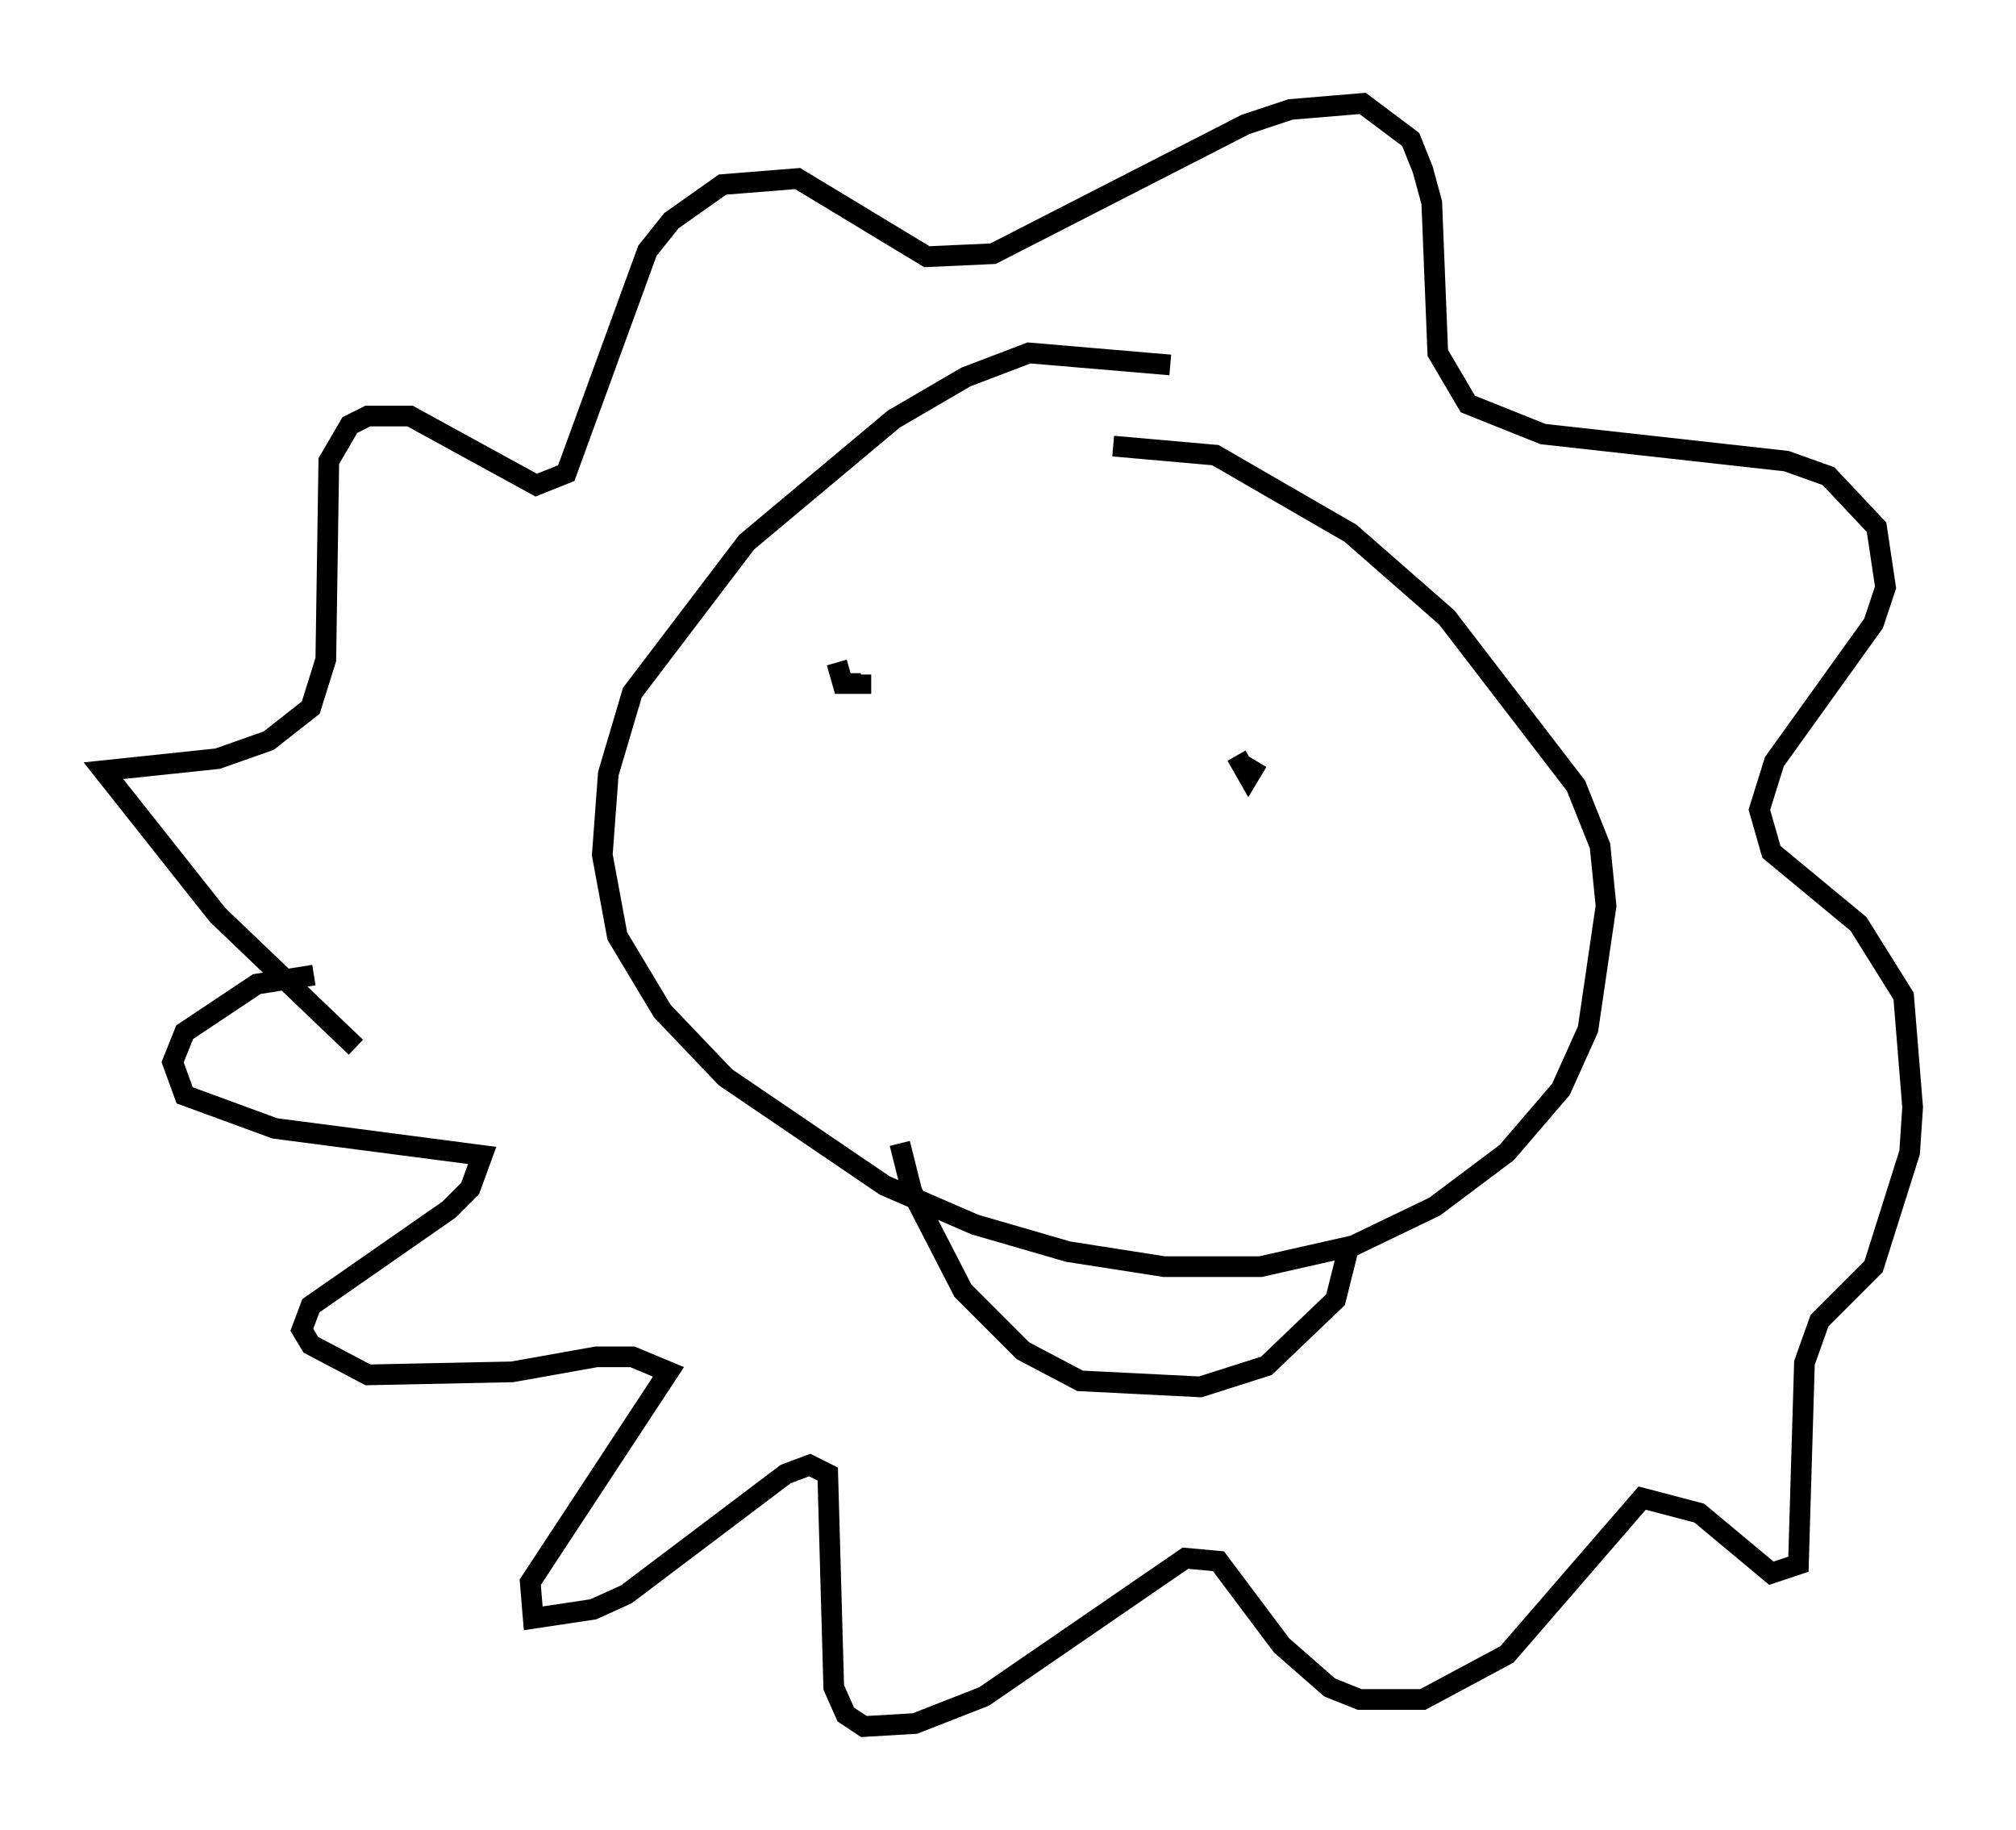 <?xml version="1.0" encoding="utf-8" ?>
<svg baseProfile="full" height="88.436" version="1.1" width="97.441" xmlns="http://www.w3.org/2000/svg" xmlns:ev="http://www.w3.org/2001/xml-events" xmlns:xlink="http://www.w3.org/1999/xlink"><defs /><rect fill="white" height="88.436" width="97.441" x="0" y="0" /><path d="M57.871, 18.944 m-1.307, -1.307 l-6.827, -0.581 -3.05, 1.162 l-3.486, 2.034 -7.117, 5.955 l-5.52, 7.263 -1.162, 3.922 l-0.291, 3.922 0.726, 3.922 l2.179, 3.631 3.05, 3.196 l7.698, 5.229 4.358, 1.888 l4.503, 1.307 4.648, 0.726 l4.648, 0.0 4.503, -1.017 l3.922, -1.888 3.486, -2.615 l2.615, -3.05 1.307, -2.905 l0.872, -5.955 -0.291, -2.905 l-1.162, -2.905 -6.246, -8.134 l-4.648, -4.067 -6.536, -3.777 l-4.939, -0.436 m-10.313, 33.698 l0.581, 2.324 2.469, 4.793 l2.905, 2.905 2.76, 1.453 l5.81, 0.291 3.196, -1.017 l3.341, -3.196 0.581, -2.324 m-47.933, -9.877 l-6.682, -6.391 -5.52, -6.972 l5.52, -0.581 2.469, -0.872 l2.034, -1.598 0.726, -2.324 l0.145, -9.587 1.017, -1.743 l0.872, -0.436 2.034, 0.0 l6.101, 3.341 1.453, -0.581 l3.922, -10.749 1.162, -1.453 l2.469, -1.743 3.631, -0.291 l6.246, 3.777 3.196, -0.145 l12.201, -6.246 2.179, -0.726 l3.486, -0.291 2.324, 1.743 l0.581, 1.453 0.436, 1.598 l0.291, 7.263 1.453, 2.469 l3.631, 1.453 11.765, 1.307 l2.034, 0.726 2.324, 2.469 l0.436, 2.905 -0.581, 1.743 l-4.793, 6.682 -0.726, 2.324 l0.581, 2.034 4.212, 3.486 l2.179, 3.486 0.436, 5.374 l-0.145, 2.179 -1.743, 5.52 l-2.615, 2.615 -0.726, 2.034 l-0.291, 9.732 -1.307, 0.436 l-3.486, -2.905 -2.76, -0.726 l-6.536, 7.553 -4.067, 2.179 l-3.05, 0.0 -1.453, -0.581 l-2.324, -2.034 -3.05, -4.067 l-1.598, -0.145 -9.732, 6.682 l-3.341, 1.307 -2.469, 0.145 l-0.872, -0.581 -0.581, -1.307 l-0.291, -10.313 -0.872, -0.436 l-1.162, 0.436 -7.698, 5.81 l-1.598, 0.726 -2.905, 0.436 l-0.145, -1.743 6.682, -10.168 l-1.743, -0.726 -1.743, 0.0 l-4.067, 0.726 -6.972, 0.145 l-2.76, -1.453 -0.436, -0.726 l0.436, -1.162 6.682, -4.648 l1.017, -1.017 0.581, -1.598 l-10.022, -1.307 -4.358, -1.598 l-0.581, -1.598 0.581, -1.453 l3.486, -2.324 2.76, -0.436 m25.274, -15.106 l0.291, 1.017 0.872, 0.0 l0.0, -0.436 m19.173, 4.212 l-0.436, 0.726 -0.581, -1.017 " fill="none" stroke="black" stroke-width="1" /></svg>